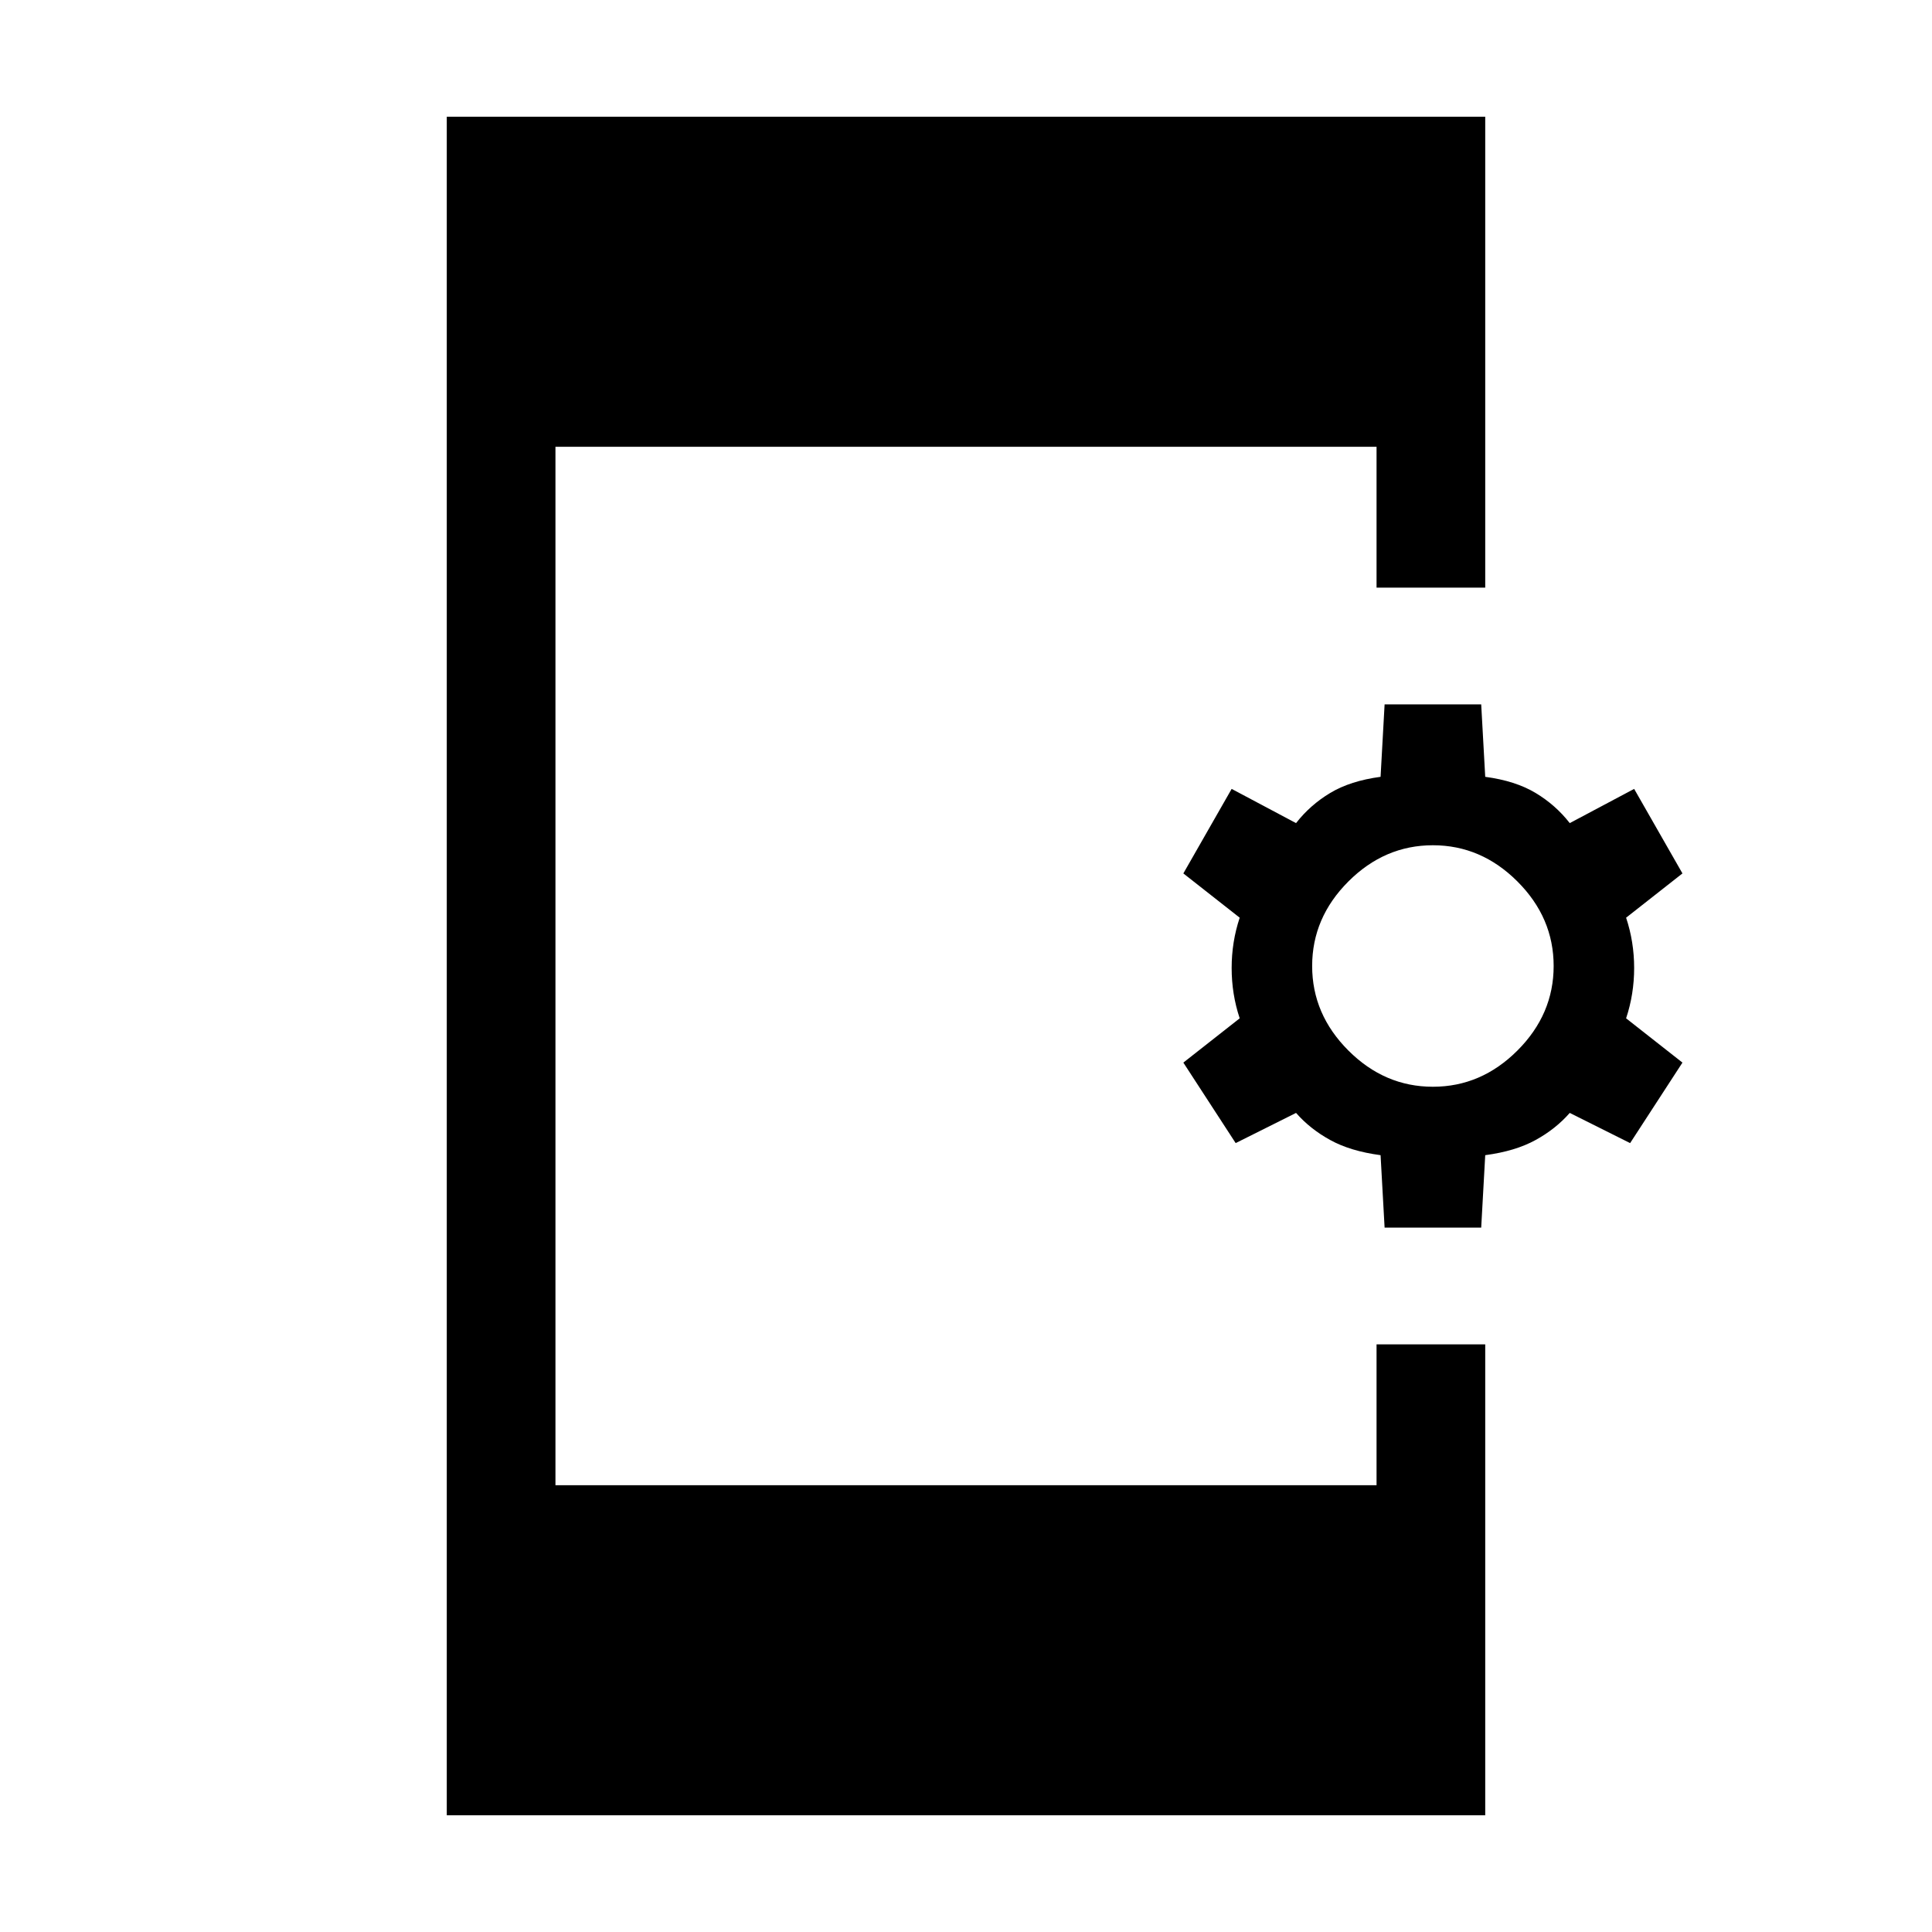 <svg xmlns="http://www.w3.org/2000/svg" height="24" width="24"><path d="M5.55 22.55V1.45H18.45V7.3H17.1V5.55H6.9V18.45H17.1V16.7H18.45V22.55ZM17.2 15.25 17.15 14.35Q16.775 14.3 16.525 14.162Q16.275 14.025 16.1 13.825L15.35 14.2L14.7 13.2L15.4 12.65Q15.3 12.35 15.3 12.025Q15.3 11.7 15.4 11.4L14.7 10.85L15.3 9.8L16.1 10.225Q16.275 10 16.525 9.85Q16.775 9.7 17.15 9.65L17.2 8.75H18.4L18.45 9.65Q18.825 9.7 19.075 9.85Q19.325 10 19.5 10.225L20.3 9.8L20.9 10.85L20.2 11.4Q20.3 11.7 20.3 12.025Q20.3 12.35 20.2 12.65L20.9 13.2L20.25 14.2L19.5 13.825Q19.325 14.025 19.075 14.162Q18.825 14.3 18.45 14.35L18.4 15.25ZM17.8 13.5Q18.4 13.5 18.85 13.05Q19.3 12.6 19.3 12Q19.3 11.4 18.85 10.95Q18.4 10.5 17.8 10.5Q17.2 10.5 16.75 10.95Q16.3 11.4 16.3 12Q16.3 12.6 16.75 13.05Q17.2 13.5 17.8 13.5Z"/></svg>